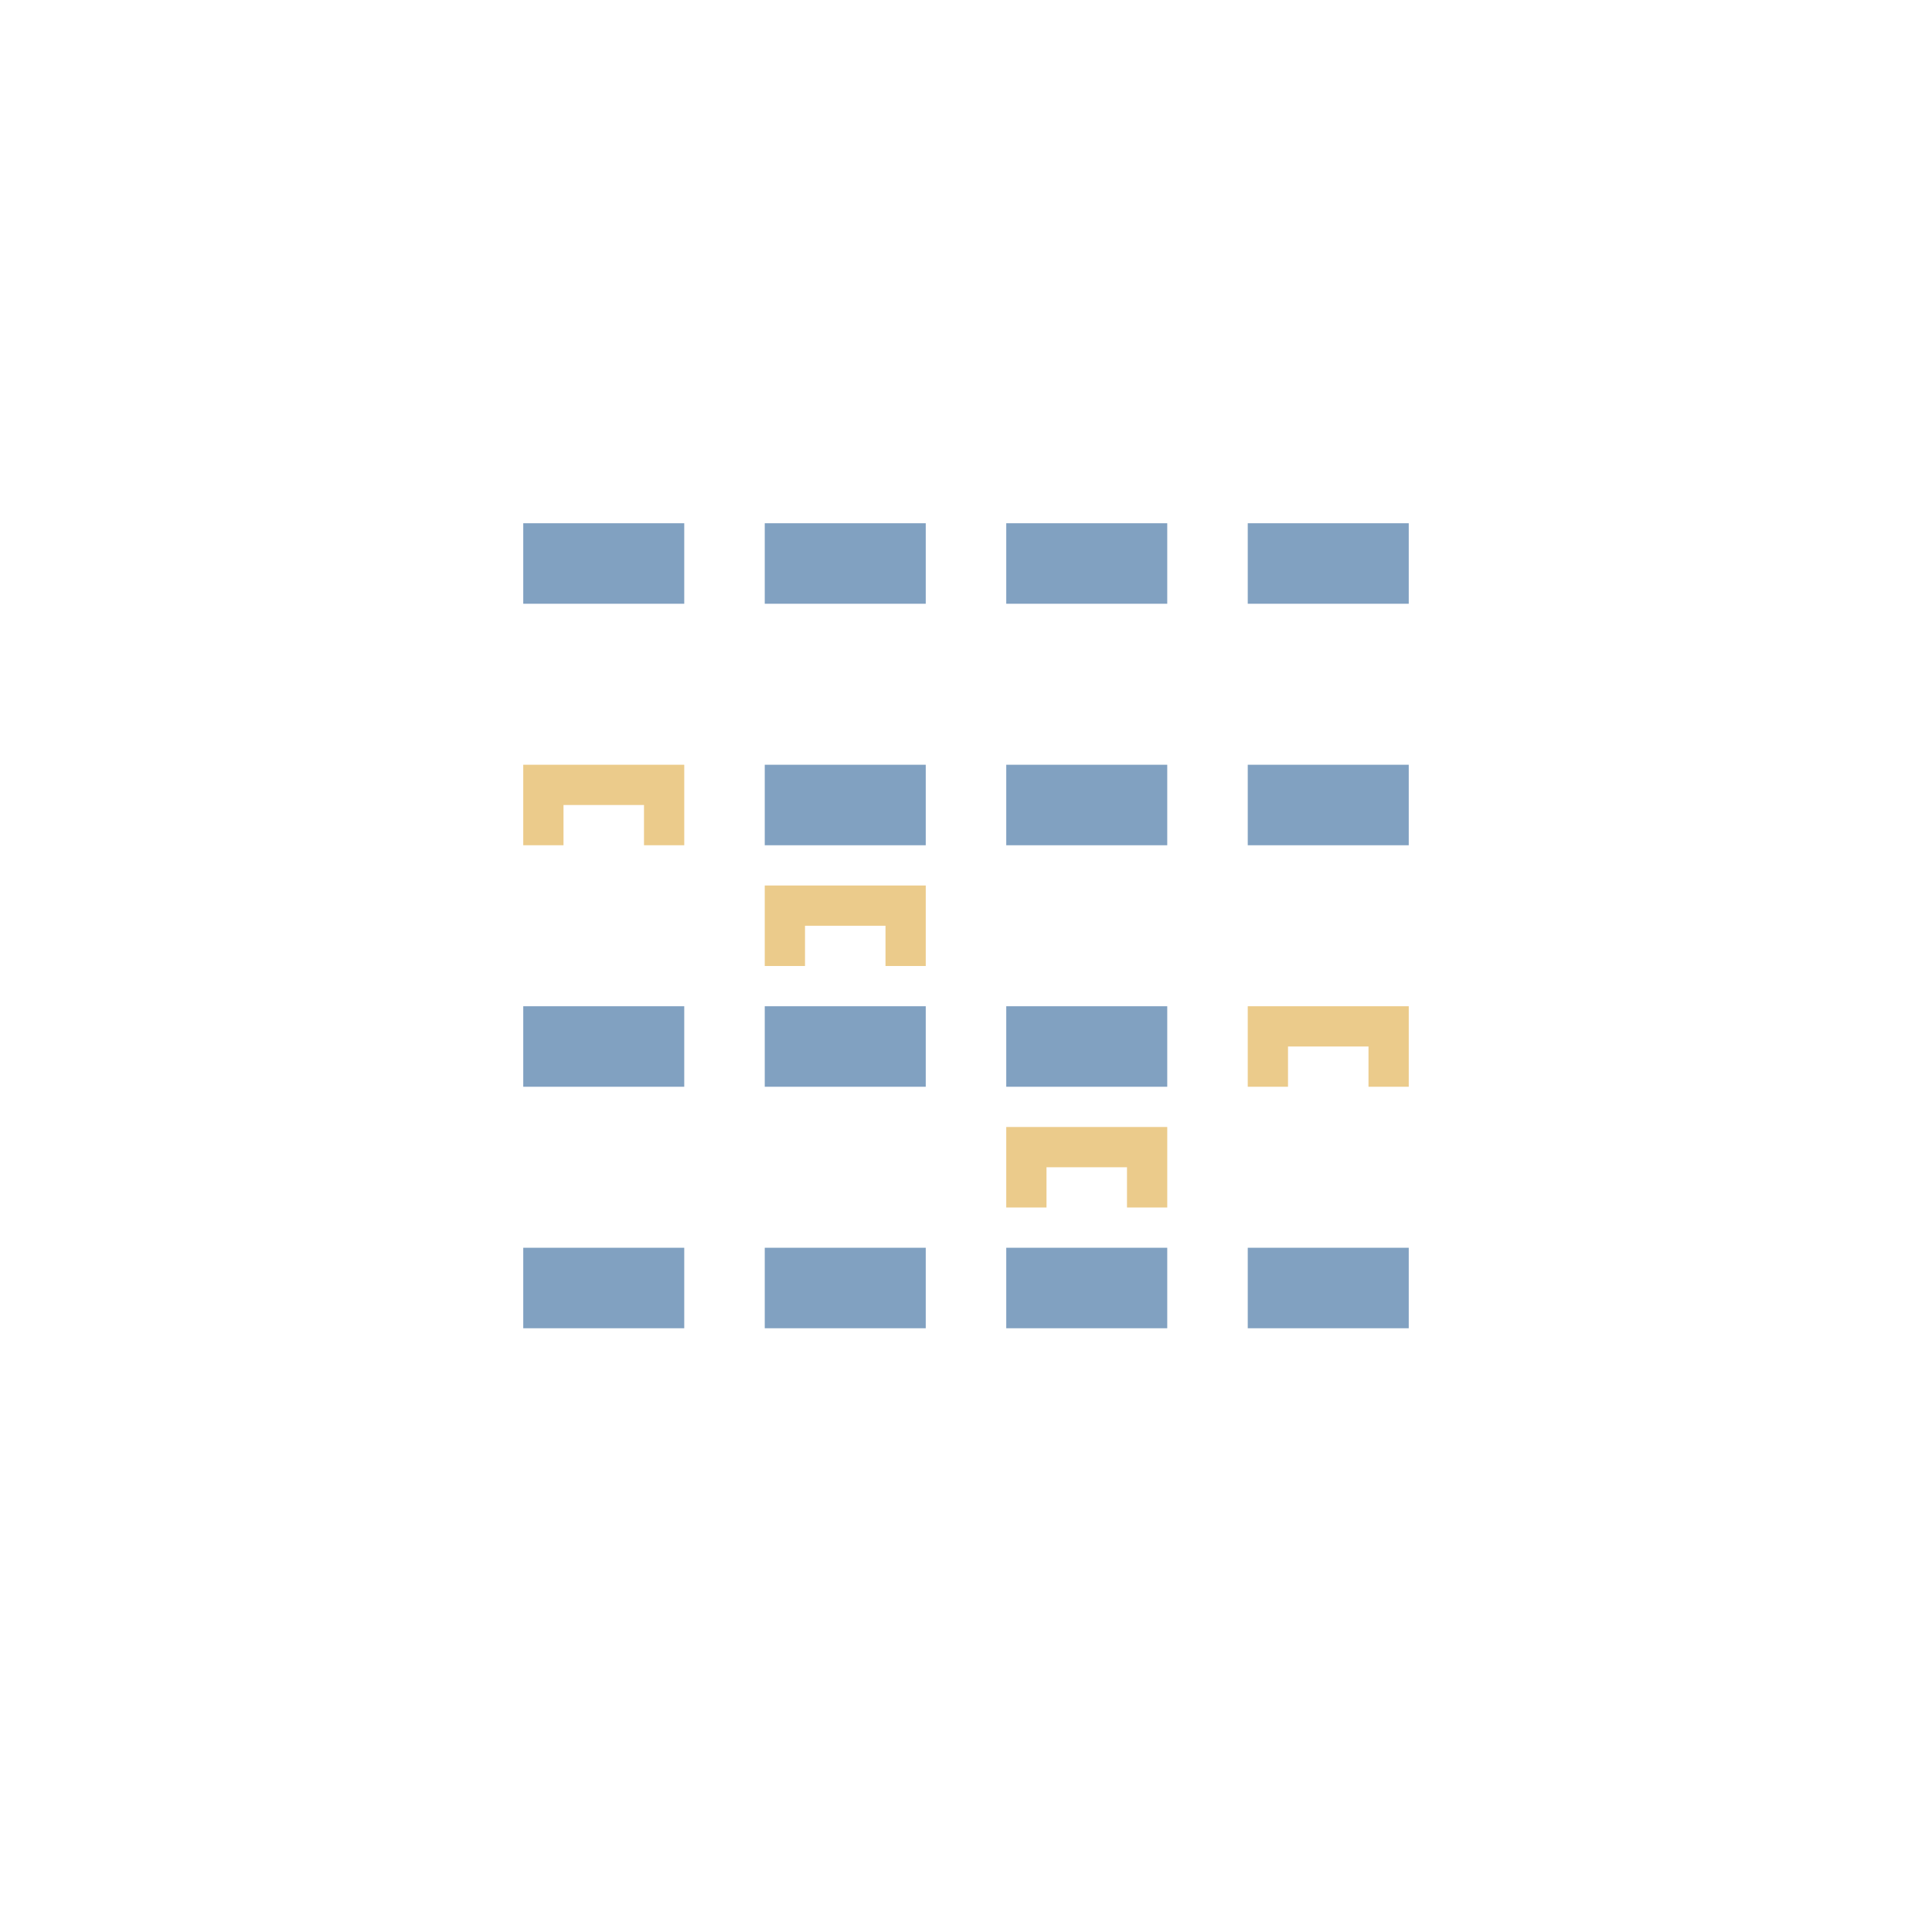 <?xml version="1.0" encoding="UTF-8" standalone="no"?>
<!-- Created with Inkscape (http://www.inkscape.org/) -->

<svg
   xmlns:dc="http://purl.org/dc/elements/1.1/"
   xmlns:cc="http://creativecommons.org/ns#"
   xmlns:rdf="http://www.w3.org/1999/02/22-rdf-syntax-ns#"
   xmlns:svg="http://www.w3.org/2000/svg"
   xmlns="http://www.w3.org/2000/svg"
   xmlns:sodipodi="http://sodipodi.sourceforge.net/DTD/sodipodi-0.dtd"
   xmlns:inkscape="http://www.inkscape.org/namespaces/inkscape"
   width="48px"
   height="48px"
   viewBox="0 0 48 48"
   version="1.1"
   id="SVGRoot"
   inkscape:version="0.92.4 (5da689c313, 2019-01-14)"
   sodipodi:docname="bosca-ceoila.svg"
   inkscape:export-filename="C:\Users\Admin\Documents\Rainmeter\Skins\Honeycomb-NG\@Resources\Images\openshot.png"
   inkscape:export-xdpi="512"
   inkscape:export-ydpi="512">
  <defs
     id="defs1995" />
  <sodipodi:namedview
     id="base"
     pagecolor="#ffffff"
     bordercolor="#666666"
     borderopacity="1.0"
     inkscape:pageopacity="0.0"
     inkscape:pageshadow="2"
     inkscape:zoom="18.083334"
     inkscape:cx="11.230351"
     inkscape:cy="23.372342"
     inkscape:document-units="px"
     inkscape:current-layer="layer1"
     showgrid="true"
     inkscape:window-width="1920"
     inkscape:window-height="1017"
     inkscape:window-x="-8"
     inkscape:window-y="-8"
     inkscape:window-maximized="1"
     inkscape:grid-bbox="true"
     inkscape:snap-global="false">
    <inkscape:grid
       type="xygrid"
       id="grid2562" />
  </sodipodi:namedview>
  <g
     inkscape:label="Layer 1"
     inkscape:groupmode="layer"
     id="layer1">
    <rect
       style="opacity:1;vector-effect:none;fill:#81a1c1;fill-opacity:1;fill-rule:evenodd;paint-order:stroke fill markers"
       id="rect824"
       width="4"
       height="2"
       x="19"
       y="13" />
    <rect
       style="opacity:1;vector-effect:none;fill:#81a1c1;fill-opacity:1;fill-rule:evenodd;paint-order:stroke fill markers"
       id="rect826"
       width="4"
       height="2"
       x="25"
       y="13" />
    <rect
       style="opacity:1;vector-effect:none;fill:#81a1c1;fill-opacity:1;fill-rule:evenodd;paint-order:stroke fill markers"
       id="rect828"
       width="4"
       height="2"
       x="31"
       y="13" />
    <rect
       style="opacity:1;vector-effect:none;fill:#81a1c1;fill-opacity:1;fill-rule:evenodd;paint-order:stroke fill markers"
       id="rect830"
       width="4"
       height="2"
       x="31"
       y="31" />
    <rect
       style="opacity:1;vector-effect:none;fill:#81a1c1;fill-opacity:1;fill-rule:evenodd;paint-order:stroke fill markers"
       id="rect832"
       width="4"
       height="2"
       x="13"
       y="13" />
    <rect
       style="opacity:1;vector-effect:none;fill:#81a1c1;fill-opacity:1;fill-rule:evenodd;paint-order:stroke fill markers"
       id="rect830-1"
       width="4"
       height="2"
       x="25"
       y="31" />
    <rect
       style="opacity:1;vector-effect:none;fill:#81a1c1;fill-opacity:1;fill-rule:evenodd;paint-order:stroke fill markers"
       id="rect824-3"
       width="4"
       height="2"
       x="19"
       y="19" />
    <rect
       style="opacity:1;vector-effect:none;fill:#81a1c1;fill-opacity:1;fill-rule:evenodd;paint-order:stroke fill markers"
       id="rect826-4"
       width="4"
       height="2"
       x="25"
       y="19" />
    <rect
       style="opacity:1;vector-effect:none;fill:#81a1c1;fill-opacity:1;fill-rule:evenodd;paint-order:stroke fill markers"
       id="rect828-1"
       width="4"
       height="2"
       x="31"
       y="19" />
    <rect
       style="opacity:1;vector-effect:none;fill:#81a1c1;fill-opacity:1;fill-rule:evenodd;paint-order:stroke fill markers"
       id="rect830-0"
       width="4"
       height="2"
       x="19"
       y="31" />
    <path
       style="opacity:1;vector-effect:none;fill:#ebcb8b;fill-opacity:1;fill-rule:evenodd;paint-order:stroke fill markers"
       d="M 13 19 L 13 21 L 14 21 L 14 20 L 16 20 L 16 21 L 17 21 L 17 19 L 13 19 z M 19 22 L 19 24 L 20 24 L 20 23 L 22 23 L 22 24 L 23 24 L 23 22 L 19 22 z M 31 25 L 31 27 L 32 27 L 32 26 L 34 26 L 34 27 L 35 27 L 35 25 L 31 25 z M 25 28 L 25 30 L 26 30 L 26 29 L 28 29 L 28 30 L 29 30 L 29 28 L 25 28 z "
       id="rect832-8" />
    <rect
       style="opacity:1;vector-effect:none;fill:#81a1c1;fill-opacity:1;fill-rule:evenodd;paint-order:stroke fill markers"
       id="rect830-2"
       width="4"
       height="2"
       x="13"
       y="31" />
    <rect
       style="opacity:1;vector-effect:none;fill:#81a1c1;fill-opacity:1;fill-rule:evenodd;paint-order:stroke fill markers"
       id="rect824-1"
       width="4"
       height="2"
       x="19"
       y="25" />
    <rect
       style="opacity:1;vector-effect:none;fill:#81a1c1;fill-opacity:1;fill-rule:evenodd;paint-order:stroke fill markers"
       id="rect826-40"
       width="4"
       height="2"
       x="25"
       y="25" />
    <rect
       style="opacity:1;vector-effect:none;fill:#81a1c1;fill-opacity:1;fill-rule:evenodd;paint-order:stroke fill markers"
       id="rect832-0"
       width="4"
       height="2"
       x="13"
       y="25" />
  </g>
</svg>
